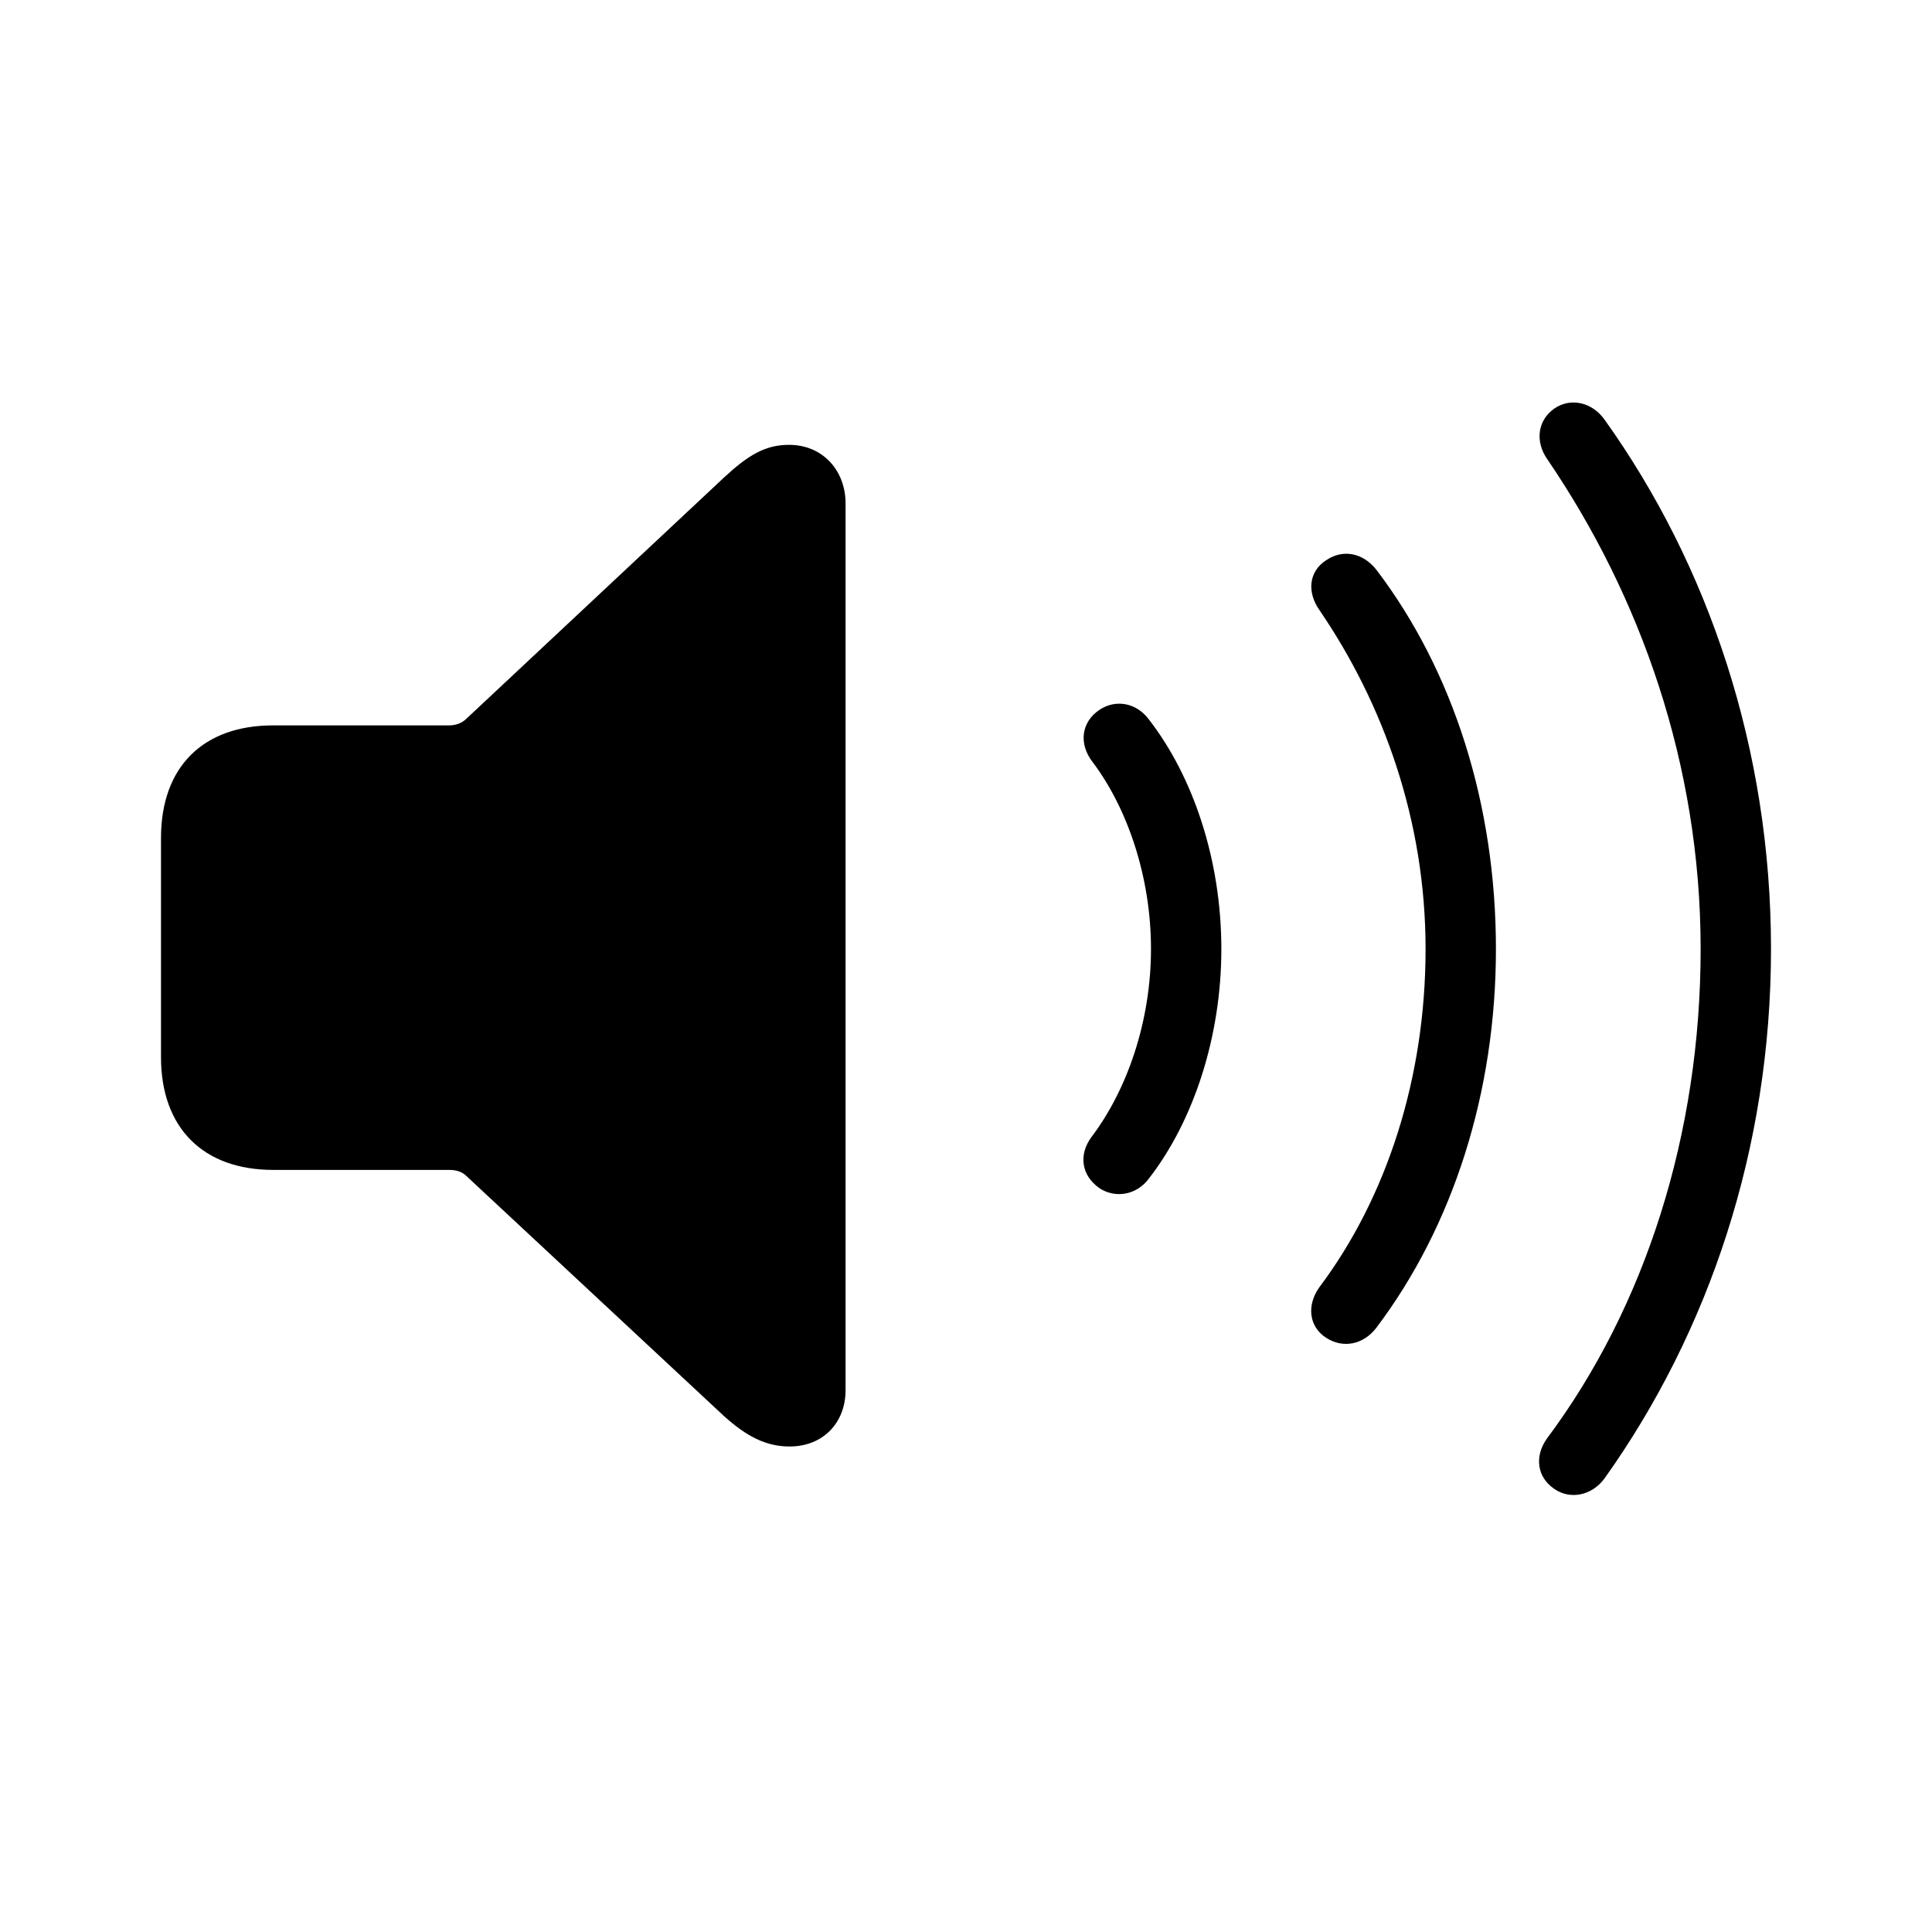 <svg width="24" height="24" viewBox="0 0 24 24" fill="none" xmlns="http://www.w3.org/2000/svg">
<path d="M19.307 18.495C19.506 18.634 19.776 18.579 19.933 18.364C21.226 16.549 22 14.269 22 11.789C22 9.309 21.226 7.022 19.933 5.214C19.776 4.992 19.506 4.937 19.307 5.076C19.101 5.221 19.066 5.484 19.222 5.706C20.373 7.396 21.126 9.489 21.126 11.789C21.126 14.089 20.437 16.237 19.215 17.872C19.059 18.094 19.094 18.35 19.307 18.495ZM9.808 17.969C10.227 17.969 10.504 17.671 10.504 17.269V6.253C10.504 5.852 10.227 5.526 9.801 5.526C9.503 5.526 9.29 5.658 8.998 5.928L5.794 8.928C5.737 8.983 5.666 9.011 5.574 9.011H3.393C2.526 9.011 2 9.523 2 10.41V13.133C2 14.013 2.526 14.533 3.393 14.533H5.574C5.666 14.533 5.737 14.553 5.794 14.609L8.998 17.595C9.268 17.837 9.51 17.969 9.808 17.969ZM16.473 16.618C16.686 16.757 16.941 16.701 17.098 16.493C18.05 15.232 18.583 13.57 18.583 11.789C18.583 10.002 18.057 8.339 17.098 7.078C16.934 6.87 16.686 6.815 16.473 6.96C16.259 7.099 16.231 7.355 16.394 7.584C17.183 8.741 17.709 10.189 17.709 11.789C17.709 13.389 17.226 14.879 16.387 15.994C16.231 16.216 16.259 16.479 16.473 16.618ZM13.659 14.761C13.851 14.886 14.114 14.851 14.27 14.643C14.824 13.93 15.172 12.884 15.172 11.789C15.172 10.687 14.824 9.648 14.27 8.935C14.114 8.727 13.858 8.685 13.659 8.817C13.432 8.969 13.396 9.239 13.574 9.468C14.007 10.043 14.298 10.895 14.298 11.789C14.298 12.69 14 13.542 13.559 14.124C13.396 14.345 13.432 14.602 13.659 14.761Z" fill="black"/>
</svg>
